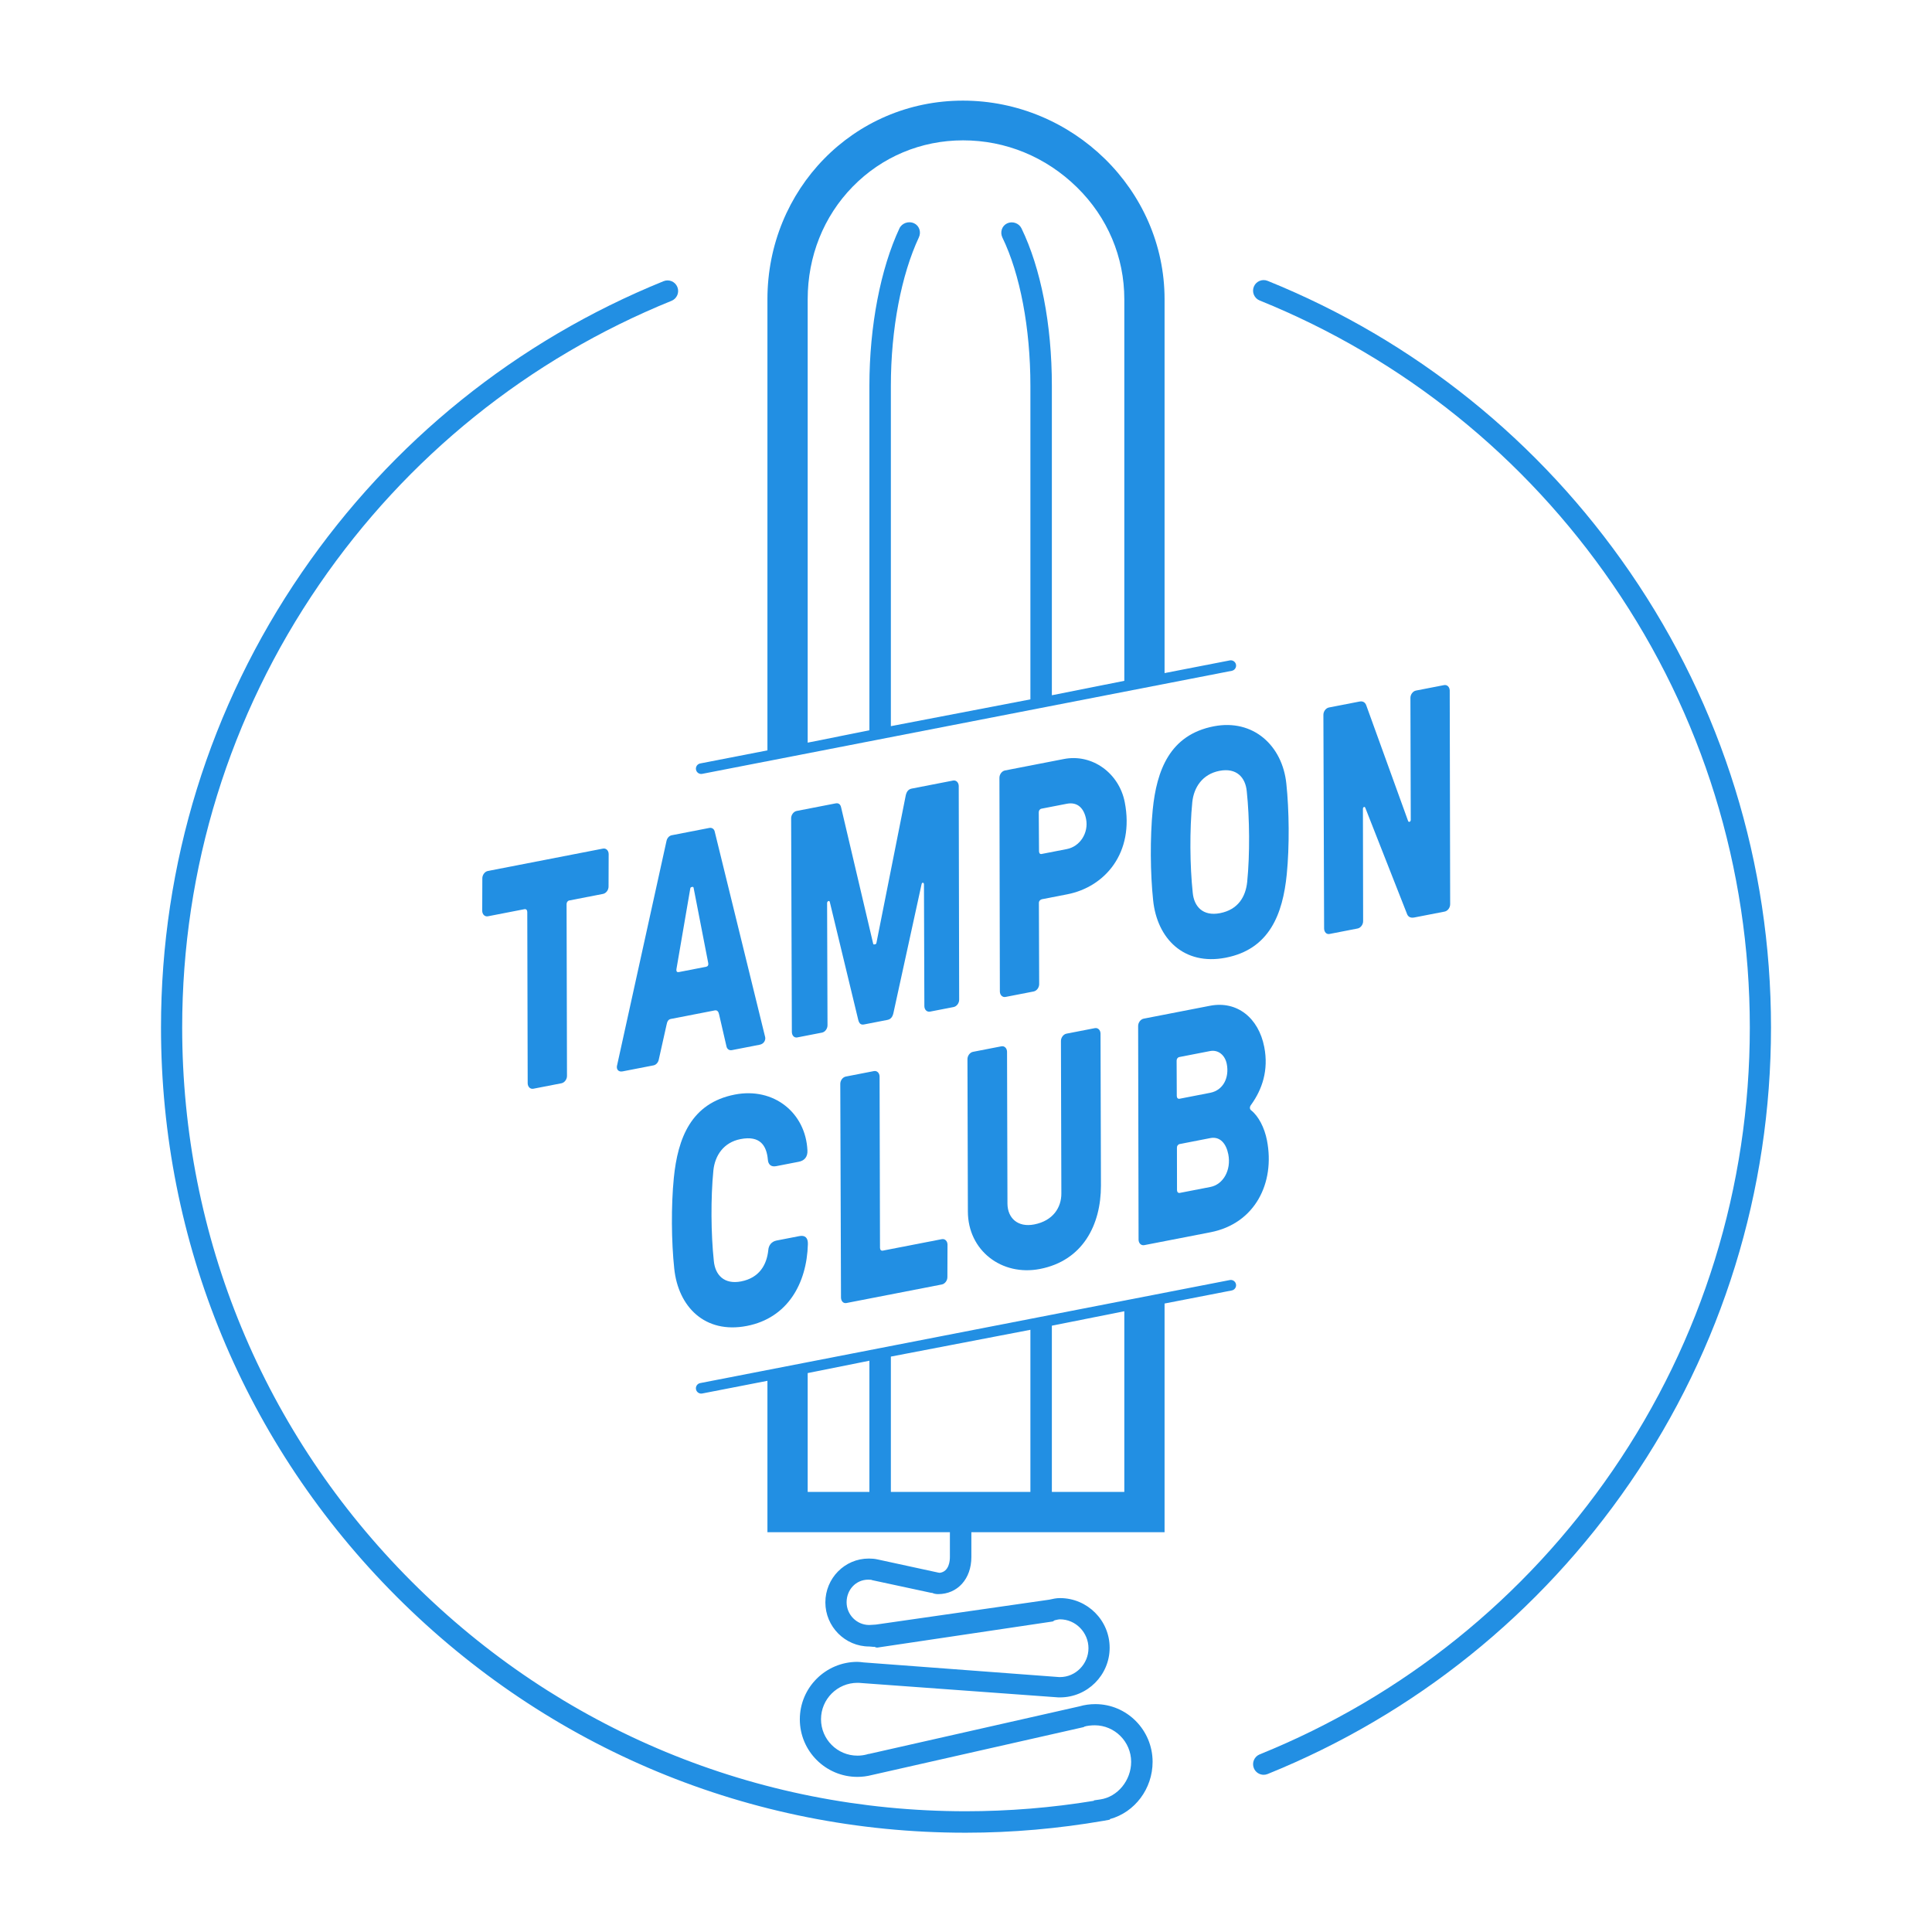 <?xml version="1.0" encoding="utf-8"?>
<!-- Generator: Adobe Illustrator 16.0.0, SVG Export Plug-In . SVG Version: 6.00 Build 0)  -->
<!DOCTYPE svg PUBLIC "-//W3C//DTD SVG 1.1//EN" "http://www.w3.org/Graphics/SVG/1.1/DTD/svg11.dtd">
<svg version="1.1" id="Layer_1" xmlns="http://www.w3.org/2000/svg" xmlns:xlink="http://www.w3.org/1999/xlink" x="0px" y="0px"
	 width="230px" height="230px" viewBox="0 0 720 720" enable-background="new 0 0 720 720" xml:space="preserve">
<g>
	<defs>
		<rect id="SVGID_1_" width="720" height="720"/>
	</defs>
	<clipPath id="SVGID_2_">
		<use xlink:href="#SVGID_1_"  overflow="visible"/>
	</clipPath>
	<path clip-path="url(#SVGID_2_)" fill="#228fe3" d="M607.447,213.23c-33.574-48.876-80.271-86.417-135.04-108.564
		c-2.021-0.816-4.322,0.158-5.14,2.179c-0.816,2.021,0.159,4.322,2.18,5.139c53.329,21.565,98.798,58.121,131.493,105.716
		c33.472,48.725,51.165,105.848,51.165,165.194c0,59.345-17.692,116.467-51.162,165.191
		c-32.693,47.594-78.162,84.15-131.489,105.716c-2.021,0.817-2.997,3.119-2.18,5.14c0.621,1.536,2.1,2.469,3.66,2.469
		c0.494,0,0.995-0.093,1.479-0.289c54.768-22.149,101.463-59.69,135.037-108.564C641.829,502.511,660,443.843,660,382.895
		C660,321.945,641.828,263.277,607.447,213.23"/>
	<path clip-path="url(#SVGID_2_)" fill="#228fe3" d="M261.313,288.428c0.125,0,0.252-0.012,0.379-0.036l197.367-38.401
		c1.07-0.208,1.769-1.245,1.561-2.315c-0.208-1.069-1.246-1.77-2.32-1.56L434,250.842V111.514c0-40.849-34.303-74.014-75.137-74.014
		C318.024,37.5,286,70.665,286,111.514v168.129l-25.055,4.874c-1.07,0.208-1.771,1.245-1.563,2.314
		C259.564,287.773,260.388,288.428,261.313,288.428 M301,111.514c0-15.932,5.896-30.838,16.795-41.971
		c10.882-11.117,25.451-17.24,41.121-17.24c15.925,0,30.898,6.201,42.4,17.463C412.805,81.014,419,95.84,419,111.514v142.209
		l-27,5.375V143.759c0-23.054-4.158-43.89-11.324-58.669c-0.951-1.962-3.42-2.779-5.379-1.83c-1.963,0.951-2.677,3.314-1.726,5.275
		C380.132,102.062,384,122.192,384,143.759v116.876l-52,9.984v-126.86c0-21.211,3.924-41.372,10.445-55.312
		c0.924-1.975,0.164-4.325-1.811-5.248c-1.976-0.925-4.516-0.072-5.439,1.903C328.201,100.053,324,121.432,324,143.759v128.396
		l-23,4.609V111.514z"/>
	<path clip-path="url(#SVGID_2_)" fill="#228fe3" d="M458.306,477.038l-197.367,38.401c-1.07,0.208-1.768,1.244-1.56,2.313
		c0.183,0.942,1.009,1.597,1.934,1.597c0.125,0,0.259-0.012,0.386-0.036L286,514.586V571h68v9.264c0,1.312-0.25,5.432-3.799,5.88
		c-0.109-0.03-0.425-0.06-0.544-0.085L327,581.144v0.005c-1-0.233-2.053-0.322-3.24-0.322c-8.979,0-16.171,7.352-16.171,16.352
		c0,9.021,7.358,16.423,16.337,16.423c0.648,0,1.264,0.165,1.784,0.122c0.338-0.029,0.699,0.277,1.026,0.277h0.283l65.328-9.727
		l0.69-0.438c0.724-0.165,1.472-0.358,1.996-0.358c5.85,0,10.608,4.917,10.608,10.767S400.883,625,395.033,625h-0.296l-72.871-5.465
		c-0.768-0.083-1.552-0.209-2.328-0.209c-11.836,0-21.466,9.587-21.466,21.422c0,11.836,9.626,21.445,21.461,21.445
		c1.808,0,3.593-0.235,5.33-0.68l79.261-17.931l-0.211,0.011L404,643.5v-0.004c1-0.355,2.671-0.528,3.99-0.528
		c7.406,0,13.555,6.106,13.555,13.61c0,6.918-5.026,13.075-11.509,14.017l-2.354,0.345l-0.048,0.173
		c-15.655,2.574-31.706,3.881-47.766,3.888c-77.976-0.034-151.281-30.415-206.421-85.556
		c-55.172-55.172-85.554-128.525-85.554-206.55c0-59.291,17.663-116.37,51.077-165.066c32.637-47.563,78.037-84.123,131.29-105.725
		c2.02-0.82,2.993-3.123,2.175-5.142c-0.821-2.021-3.121-2.992-5.143-2.174c-54.691,22.186-101.315,59.731-134.831,108.575
		C78.141,263.379,60,322.003,60,382.895c0,80.133,31.205,155.522,87.868,212.186C204.471,651.684,279.713,683,359.753,683H360
		c17.253,0,34.508-1.543,51.287-4.442l2.3-0.423l0.071-0.223c9.209-2.508,15.884-11.266,15.884-21.327
		c0-11.857-9.567-21.509-21.325-21.509c-2.057,0-3.996,0.269-5.913,0.824l-78.577,17.769l-0.014-0.044l-0.763,0.221
		c-1.109,0.286-2.255,0.432-3.415,0.432c-7.48,0-13.566-6.088-13.566-13.57s6.088-13.568,13.57-13.568
		c0.494,0,0.991,0.026,1.563,0.087l73.174,5.329l0.39,0.019l0.102-0.01c0.088,0.001,0.177,0.002,0.266,0.002
		c10.202,0,18.502-8.3,18.502-18.502c0-10.204-8.301-18.504-18.503-18.504c-1.416,0-2.716,0.297-3.759,0.534l-0.213,0.049
		l-64.645,9.289c-0.486,0.013-0.954,0.051-1.366,0.086c-0.358,0.029-0.744,0.065-1.114,0.065c-4.624,0-8.432-3.798-8.432-8.467
		c0-4.646,3.444-8.427,8.069-8.427c0.641,0,1.427,0.062,1.427,0.185v-0.005l21.996,4.727l0.421,0.028
		c0.548,0.272,1.31,0.455,2.177,0.455c7.261,0,12.406-5.682,12.406-13.815V571h72v-85.215l25.053-4.873
		c1.07-0.208,1.771-1.244,1.563-2.313C460.408,477.528,459.38,476.825,458.306,477.038 M301,556v-44.293l23-4.609V556H301z M332,556
		v-50.438l52-9.984V556H332z M419,556h-27v-61.958l27-5.377V556z"/>
	<path clip-path="url(#SVGID_2_)" fill="#228fe3" d="M212.175,335.574l12.556-2.441c1.15-0.223,2.098-1.494,2.059-2.813l0.041-12.07
		c-0.039-1.321-0.974-2.224-2.126-2l-42.894,8.338c-1.151,0.223-2.099,1.494-2.06,2.812l-0.041,12.071
		c0.038,1.32,0.975,2.224,2.125,2l13.601-2.643c0.628-0.123,1.033,0.282,1.063,0.999l0.153,63.905c0.039,1.32,0.975,2.225,2.126,2
		l10.462-2.033c1.15-0.224,2.098-1.494,2.058-2.814l-0.152-63.905C211.116,336.263,211.548,335.695,212.175,335.574"/>
	<path clip-path="url(#SVGID_2_)" fill="#228fe3" d="M267.984,378.045l2.746,11.894c0.204,1.045,1.072,1.6,2.014,1.417l10.357-2.014
		c1.674-0.326,2.262-1.768,2.06-2.814l-18.794-76.566c-0.203-1.047-1.07-1.601-2.011-1.418l-14.02,2.726
		c-0.942,0.182-1.748,1.061-1.963,2.19l-18.454,83.808c-0.214,1.128,0.453,2.325,2.126,1.999l11.509-2.236
		c0.94-0.184,1.748-1.063,1.963-2.19l2.903-12.991c0.215-1.126,0.602-1.925,1.545-2.109l16.426-3.192
		C267.332,376.363,267.804,377.115,267.984,378.045 M263.123,360.293l-10.148,1.972c-0.628,0.122-1.011-0.165-0.877-1.155
		l5.144-29.951c0.036-0.371,0.224-0.527,0.537-0.588l0.21-0.041c0.314-0.06,0.441,0.035,0.509,0.385l5.423,27.897
		C264.101,359.74,263.751,360.17,263.123,360.293"/>
	<path clip-path="url(#SVGID_2_)" fill="#228fe3" d="M357.453,372.477l-0.16-79.586c-0.039-1.32-0.976-2.223-2.126-2l-15.379,2.99
		c-1.15,0.223-1.875,0.967-2.232,2.485l-10.923,54.96c-0.036,0.368-0.224,0.526-0.537,0.587l-0.209,0.041
		c-0.315,0.06-0.443-0.037-0.51-0.384l-11.884-50.528c-0.27-1.394-1.013-1.853-2.163-1.629l-14.437,2.806
		c-1.153,0.223-2.1,1.492-2.059,2.813l0.265,79.565c0.039,1.319,0.871,2.243,2.022,2.021l9.207-1.79
		c1.148-0.224,2.097-1.494,2.059-2.813l-0.151-45.448c-0.03-0.719,0.866-1.134,1.002-0.437l10.62,44.018
		c0.374,1.375,1.01,1.854,2.163,1.631l8.683-1.689c1.15-0.223,1.874-0.966,2.231-2.484l10.515-48.125
		c0.179-0.758,0.851-0.648,0.883,0.07l0.148,45.449c0.038,1.319,0.976,2.223,2.126,2l8.787-1.708
		C356.547,375.065,357.492,373.795,357.453,372.477"/>
	<path clip-path="url(#SVGID_2_)" fill="#228fe3" d="M419.164,298.957c-2.101-10.808-12.105-18.152-22.673-16.098l-21.971,4.27
		c-1.151,0.225-2.1,1.494-2.06,2.813l0.161,79.585c0.039,1.32,0.975,2.225,2.126,2l10.462-2.033
		c1.152-0.225,2.098-1.494,2.061-2.814l-0.105-30.137c-0.03-0.719,0.507-1.305,1.136-1.428l9.415-1.83
		C411.84,330.54,422.824,317.789,419.164,298.957 M397.586,316.422l-9.416,1.83c-0.628,0.122-0.927-0.302-0.958-1.019l-0.095-14.457
		c-0.031-0.717,0.4-1.286,1.029-1.407l9.415-1.83c4.186-0.814,6.446,1.883,7.192,5.719
		C405.748,310.372,402.504,315.467,397.586,316.422"/>
	<path clip-path="url(#SVGID_2_)" fill="#228fe3" d="M452.319,270.679c-16.322,3.173-21.26,16.317-22.732,31.078
		c-1.031,10.334-0.908,23.822,0.153,33.748c1.456,14.192,11.374,24.449,27.068,21.398c16.321-3.173,21.259-16.316,22.732-31.079
		c1.032-10.332,0.906-23.82-0.154-33.747C477.931,277.884,467.069,267.812,452.319,270.679 M464.636,294.944
		c1.062,9.927,1.185,23.415,0.153,33.748c-0.574,5.42-3.318,10.295-10.119,11.616c-6.381,1.24-9.706-2.454-10.178-7.671
		c-1.061-9.926-1.184-23.414-0.154-33.748c0.576-5.419,3.736-10.376,10.119-11.616C460.839,286.032,464.165,289.729,464.636,294.944
		"/>
	<path clip-path="url(#SVGID_2_)" fill="#228fe3" d="M524.751,305.939l-15.492-42.83c-0.309-1.025-1.035-1.97-2.602-1.664
		l-11.405,2.216c-1.152,0.223-2.099,1.493-2.06,2.812l0.266,79.566c0.038,1.32,0.871,2.244,2.021,2.021l10.462-2.035
		c1.151-0.223,2.099-1.493,2.059-2.813l-0.076-41.724c-0.029-0.717,0.657-1.092,0.896-0.414l15.465,39.336
		c0.285,0.908,1.012,1.853,2.791,1.508l11.299-2.198c1.15-0.222,2.098-1.493,2.059-2.812l-0.162-79.586
		c-0.039-1.321-0.974-2.223-2.125-1.999l-10.461,2.033c-1.151,0.224-2.1,1.493-2.06,2.813l0.125,45.333
		C525.783,306.221,524.99,306.616,524.751,305.939"/>
	<path clip-path="url(#SVGID_2_)" fill="#228fe3" d="M278.336,494.137c15.17-2.948,22.336-15.802,22.74-30.477
		c0.072-2.427-1.097-3.405-3.19-2.999l-8.474,1.647c-1.987,0.387-2.994,1.909-3.097,3.618c-0.574,5.42-3.319,10.296-10.119,11.617
		c-6.381,1.24-9.707-2.456-10.178-7.672c-1.06-9.927-1.185-23.414-0.154-33.747c0.576-5.42,3.739-10.378,10.12-11.618
		c7.325-1.423,9.707,2.456,10.178,7.673c0.107,1.668,1.088,2.804,3.076,2.418l8.474-1.648c2.093-0.406,3.331-1.854,3.194-4.238
		c-0.657-13.988-12.518-23.625-27.062-20.797c-16.321,3.172-21.257,16.315-22.73,31.076c-1.032,10.336-0.909,23.822,0.154,33.749
		C252.724,486.932,262.643,497.188,278.336,494.137"/>
	<path clip-path="url(#SVGID_2_)" fill="#228fe3" d="M350.983,461.801l-21.971,4.271c-0.627,0.121-1.032-0.283-1.062-1
		l-0.154-63.906c-0.04-1.319-0.974-2.224-2.125-2l-10.462,2.035c-1.153,0.223-2.099,1.492-2.059,2.812l0.264,79.565
		c0.039,1.321,0.871,2.244,2.021,2.021l35.572-6.915c1.152-0.224,2.098-1.492,2.059-2.812l0.044-12.071
		C353.071,462.48,352.134,461.577,350.983,461.801"/>
	<path clip-path="url(#SVGID_2_)" fill="#228fe3" d="M385.421,456.312c-6.173,1.2-9.916-2.415-9.97-7.713l-0.156-56.667
		c-0.039-1.319-0.975-2.223-2.126-1.999l-10.567,2.055c-1.15,0.224-2.099,1.492-2.058,2.812l0.156,56.666
		c0.014,14.595,12.631,24.205,26.86,21.439c16.006-3.111,22.746-16.485,22.73-31.078l-0.156-56.666c-0.04-1.32-0.976-2.225-2.126-2
		l-10.567,2.053c-1.15,0.225-2.099,1.494-2.059,2.813l0.156,56.666C395.592,449.993,392.43,454.95,385.421,456.312"/>
	<path clip-path="url(#SVGID_2_)" fill="#228fe3" d="M472.16,424.977c-0.928-4.768-3.168-9.034-5.862-11.165
		c-0.637-0.479-0.689-1.313,0.013-2.175c4.013-5.604,6.536-12.73,4.841-21.447c-2.101-10.812-10.102-17.338-20.249-15.365
		l-24.691,4.8c-1.15,0.224-2.099,1.493-2.06,2.812l0.161,79.586c0.039,1.321,0.976,2.225,2.126,2.001l24.691-4.8
		C467.66,456.01,475.255,440.901,472.16,424.977 M438.493,395.332c-0.031-0.719,0.401-1.286,1.029-1.408l11.405-2.217
		c3.138-0.61,5.623,1.561,6.256,4.815c0.994,5.114-1.354,9.795-6.167,10.729l-11.404,2.217c-0.627,0.121-1.031-0.283-1.062-1
		L438.493,395.332z M451.105,442.339l-11.404,2.217c-0.627,0.122-1.031-0.282-1.063-0.999l-0.029-15.799
		c-0.031-0.717,0.401-1.284,1.028-1.405l11.404-2.218c3.767-0.731,5.969,2.219,6.714,6.055
		C458.907,436.117,455.813,441.424,451.105,442.339"/>
</g>
</svg>
